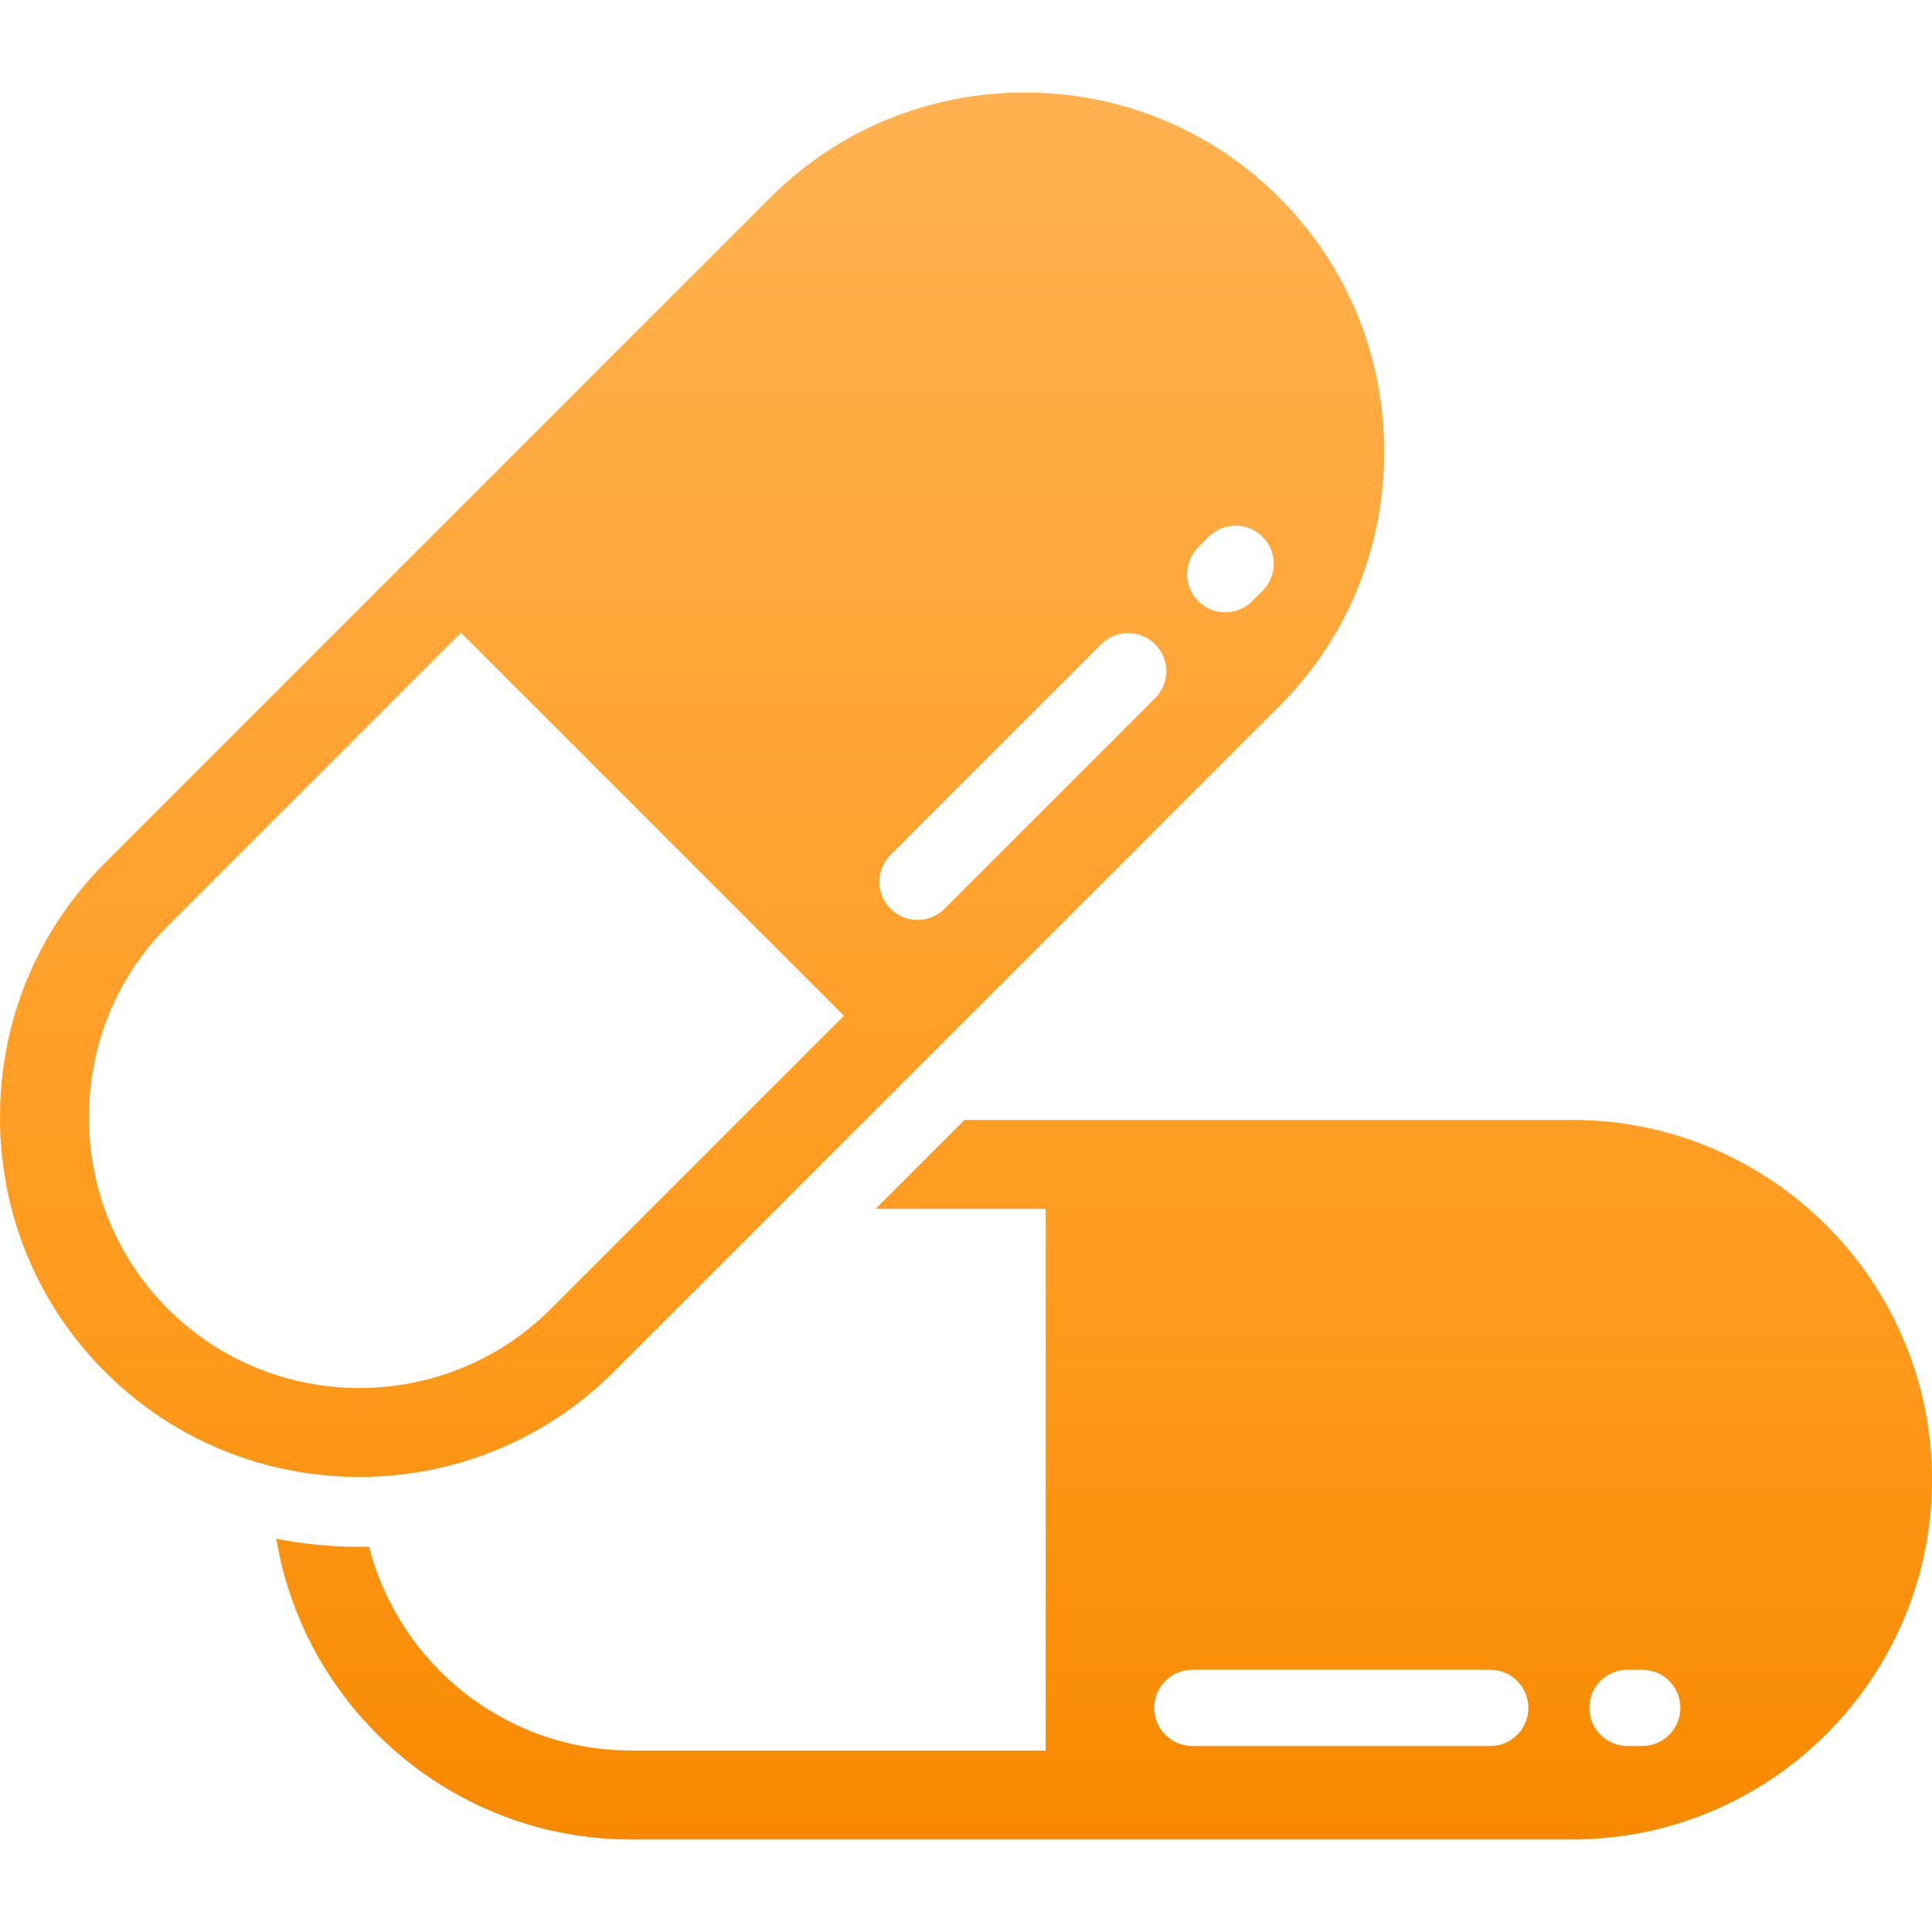 <svg width="150" height="150" viewBox="0 0 150 150" fill="none" xmlns="http://www.w3.org/2000/svg">
<path d="M122.068 86.95H74.882L67.975 93.857H81.188V135.91H49.004C39.205 135.91 30.975 129.163 28.653 120.077C28.403 120.083 28.154 120.095 27.902 120.095C25.741 120.095 23.581 119.885 21.452 119.469C23.647 132.696 35.162 142.817 49.002 142.817H122.066C137.468 142.817 150 130.287 150 114.884C150 99.482 137.47 86.95 122.068 86.95ZM115.703 135.559H92.575C90.939 135.559 89.614 134.234 89.614 132.598C89.614 130.963 90.939 129.638 92.575 129.638H115.703C117.338 129.638 118.663 130.963 118.663 132.598C118.663 134.234 117.338 135.559 115.703 135.559ZM127.503 135.559H126.355C124.719 135.559 123.394 134.234 123.394 132.598C123.394 130.963 124.719 129.638 126.355 129.638H127.503C129.139 129.638 130.464 130.963 130.464 132.598C130.464 134.234 129.139 135.559 127.503 135.559ZM99.318 15.337C94.062 10.079 87.046 7.185 79.565 7.185C72.084 7.185 65.07 10.079 59.813 15.337L8.15 67C2.894 72.255 0 79.269 0 86.75C0 94.231 2.894 101.245 8.152 106.503C13.598 111.949 20.749 114.67 27.904 114.67C35.057 114.67 42.212 111.947 47.656 106.503L99.319 54.839C104.577 49.582 107.471 42.568 107.471 35.087C107.471 27.606 104.575 20.592 99.318 15.337ZM42.772 101.618C34.572 109.816 21.232 109.816 13.036 101.618C9.084 97.666 6.907 92.386 6.907 86.75C6.907 81.115 9.084 75.835 13.036 71.883L35.793 49.126L65.529 78.861L42.772 101.618ZM89.686 54.206L73.333 70.559C72.755 71.137 71.997 71.426 71.239 71.426C70.481 71.426 69.723 71.137 69.145 70.559C67.99 69.404 67.99 67.53 69.145 66.374L85.5 50.021C86.656 48.865 88.53 48.865 89.686 50.021C90.841 51.176 90.841 53.051 89.686 54.206ZM98.03 45.862L97.219 46.673C96.641 47.251 95.883 47.54 95.125 47.54C94.367 47.54 93.611 47.251 93.031 46.673C91.876 45.518 91.876 43.644 93.031 42.488L93.843 41.677C94.998 40.521 96.873 40.521 98.028 41.677C99.186 42.832 99.186 44.706 98.03 45.862Z" fill="url(#paint0_linear)"/>
<defs>
<linearGradient id="paint0_linear" x1="75" y1="7.185" x2="75" y2="142.817" gradientUnits="userSpaceOnUse">
<stop stop-color="#FFB150"/>
<stop offset="0.703" stop-color="#FF9A1C"/>
<stop offset="1" stop-color="#F78900"/>
</linearGradient>
</defs>
</svg>
